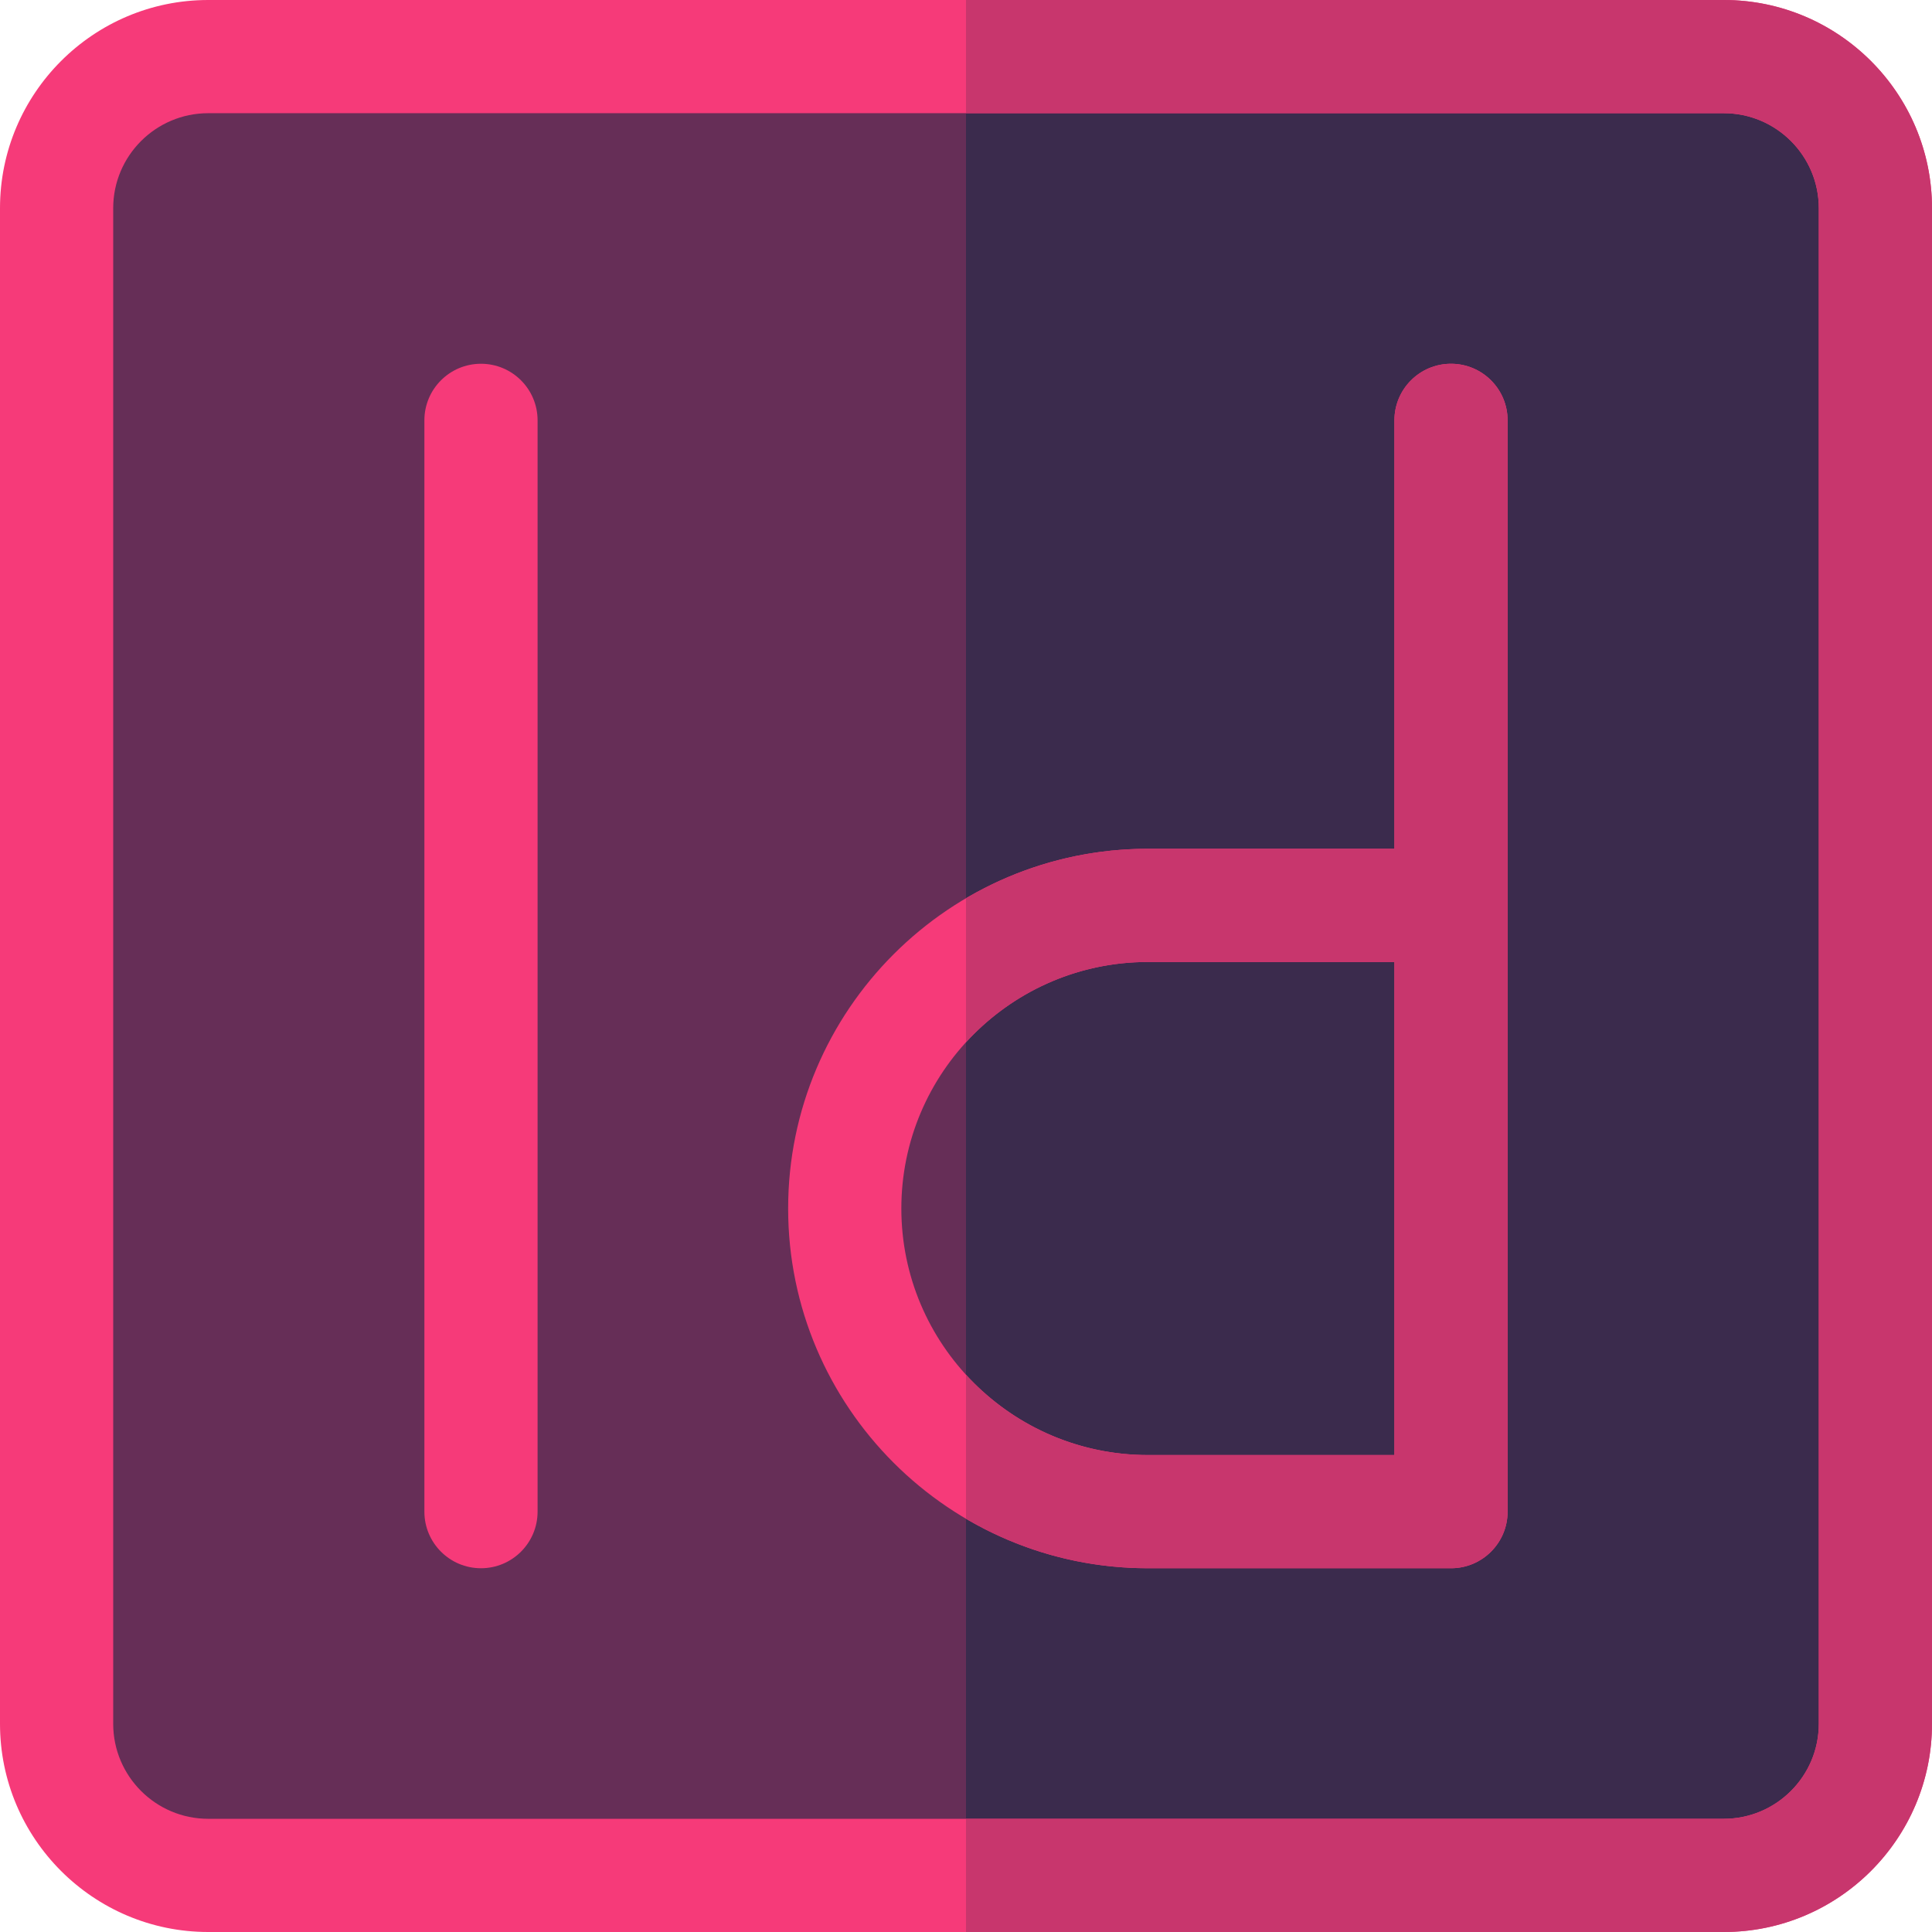 <?xml version="1.0" encoding="iso-8859-1"?>
<!-- Generator: Adobe Illustrator 21.0.0, SVG Export Plug-In . SVG Version: 6.00 Build 0)  -->
<svg version="1.1" id="Capa_1" xmlns="http://www.w3.org/2000/svg" xmlns:xlink="http://www.w3.org/1999/xlink" x="0px" y="0px"
	 viewBox="0 0 512 512" style="enable-background:new 0 0 512 512;" xml:space="preserve">
<path style="fill:#662E57;" d="M15,456.834C15,478.925,33.075,497,55.167,497h401.666C478.925,497,497,478.925,497,456.834V55.167
	C497,33.075,478.925,15,456.833,15H55.167C33.075,15,15,33.075,15,55.167V456.834z"/>
<path style="fill:#3B2B4D;" d="M456.833,15H256v482h200.833C478.925,497,497,478.925,497,456.834V55.167
	C497,33.075,478.925,15,456.833,15z"/>
<g>
	<path style="fill:#F63A79;" d="M456.833,512H55.167C24.748,512,0,487.253,0,456.834V55.167C0,24.748,24.748,0,55.167,0h401.666
		C487.252,0,512,24.748,512,55.167v401.667C512,487.253,487.252,512,456.833,512z M55.167,30C41.29,30,30,41.29,30,55.167v401.667
		C30,470.711,41.29,482,55.167,482h401.666C470.71,482,482,470.711,482,456.834V55.167C482,41.29,470.71,30,456.833,30H55.167z"/>
	<path style="fill:#F63A79;" d="M127.466,415.6c-8.284,0-15-6.716-15-15V111.4c0-8.284,6.716-15,15-15s15,6.716,15,15v289.2
		C142.466,408.884,135.75,415.6,127.466,415.6z"/>
	<path style="fill:#F63A79;" d="M384.533,96.4c-8.284,0-15,6.716-15,15v113.533H304.2c-52.567,0-95.334,42.767-95.334,95.333
		S251.633,415.6,304.2,415.6h80.333c8.284,0,15-6.716,15-15v-4.819V239.934V111.4C399.533,103.116,392.817,96.4,384.533,96.4z
		 M238.866,320.267c0-36.024,29.309-65.333,65.334-65.333h65.333V385.6H304.2C268.175,385.6,238.866,356.291,238.866,320.267z"/>
</g>
<g>
	<path style="fill:#C8366D;" d="M384.533,96.4c-8.284,0-15,6.716-15,15v113.533H304.2c-17.574,0-34.049,4.785-48.2,13.113v38.166
		c11.954-13.068,29.135-21.279,48.2-21.279h65.333V385.6H304.2c-19.065,0-36.246-8.211-48.2-21.279v38.166
		c14.151,8.328,30.626,13.113,48.2,13.113h80.333c8.284,0,15-6.716,15-15v-4.819V239.934V111.4
		C399.533,103.116,392.817,96.4,384.533,96.4z"/>
	<path style="fill:#C8366D;" d="M456.833,0H256v30h200.833C470.71,30,482,41.29,482,55.167v401.667
		C482,470.711,470.71,482,456.833,482H256v30h200.833C487.252,512,512,487.253,512,456.834V55.167C512,24.748,487.252,0,456.833,0z"
		/>
</g>
</svg>
